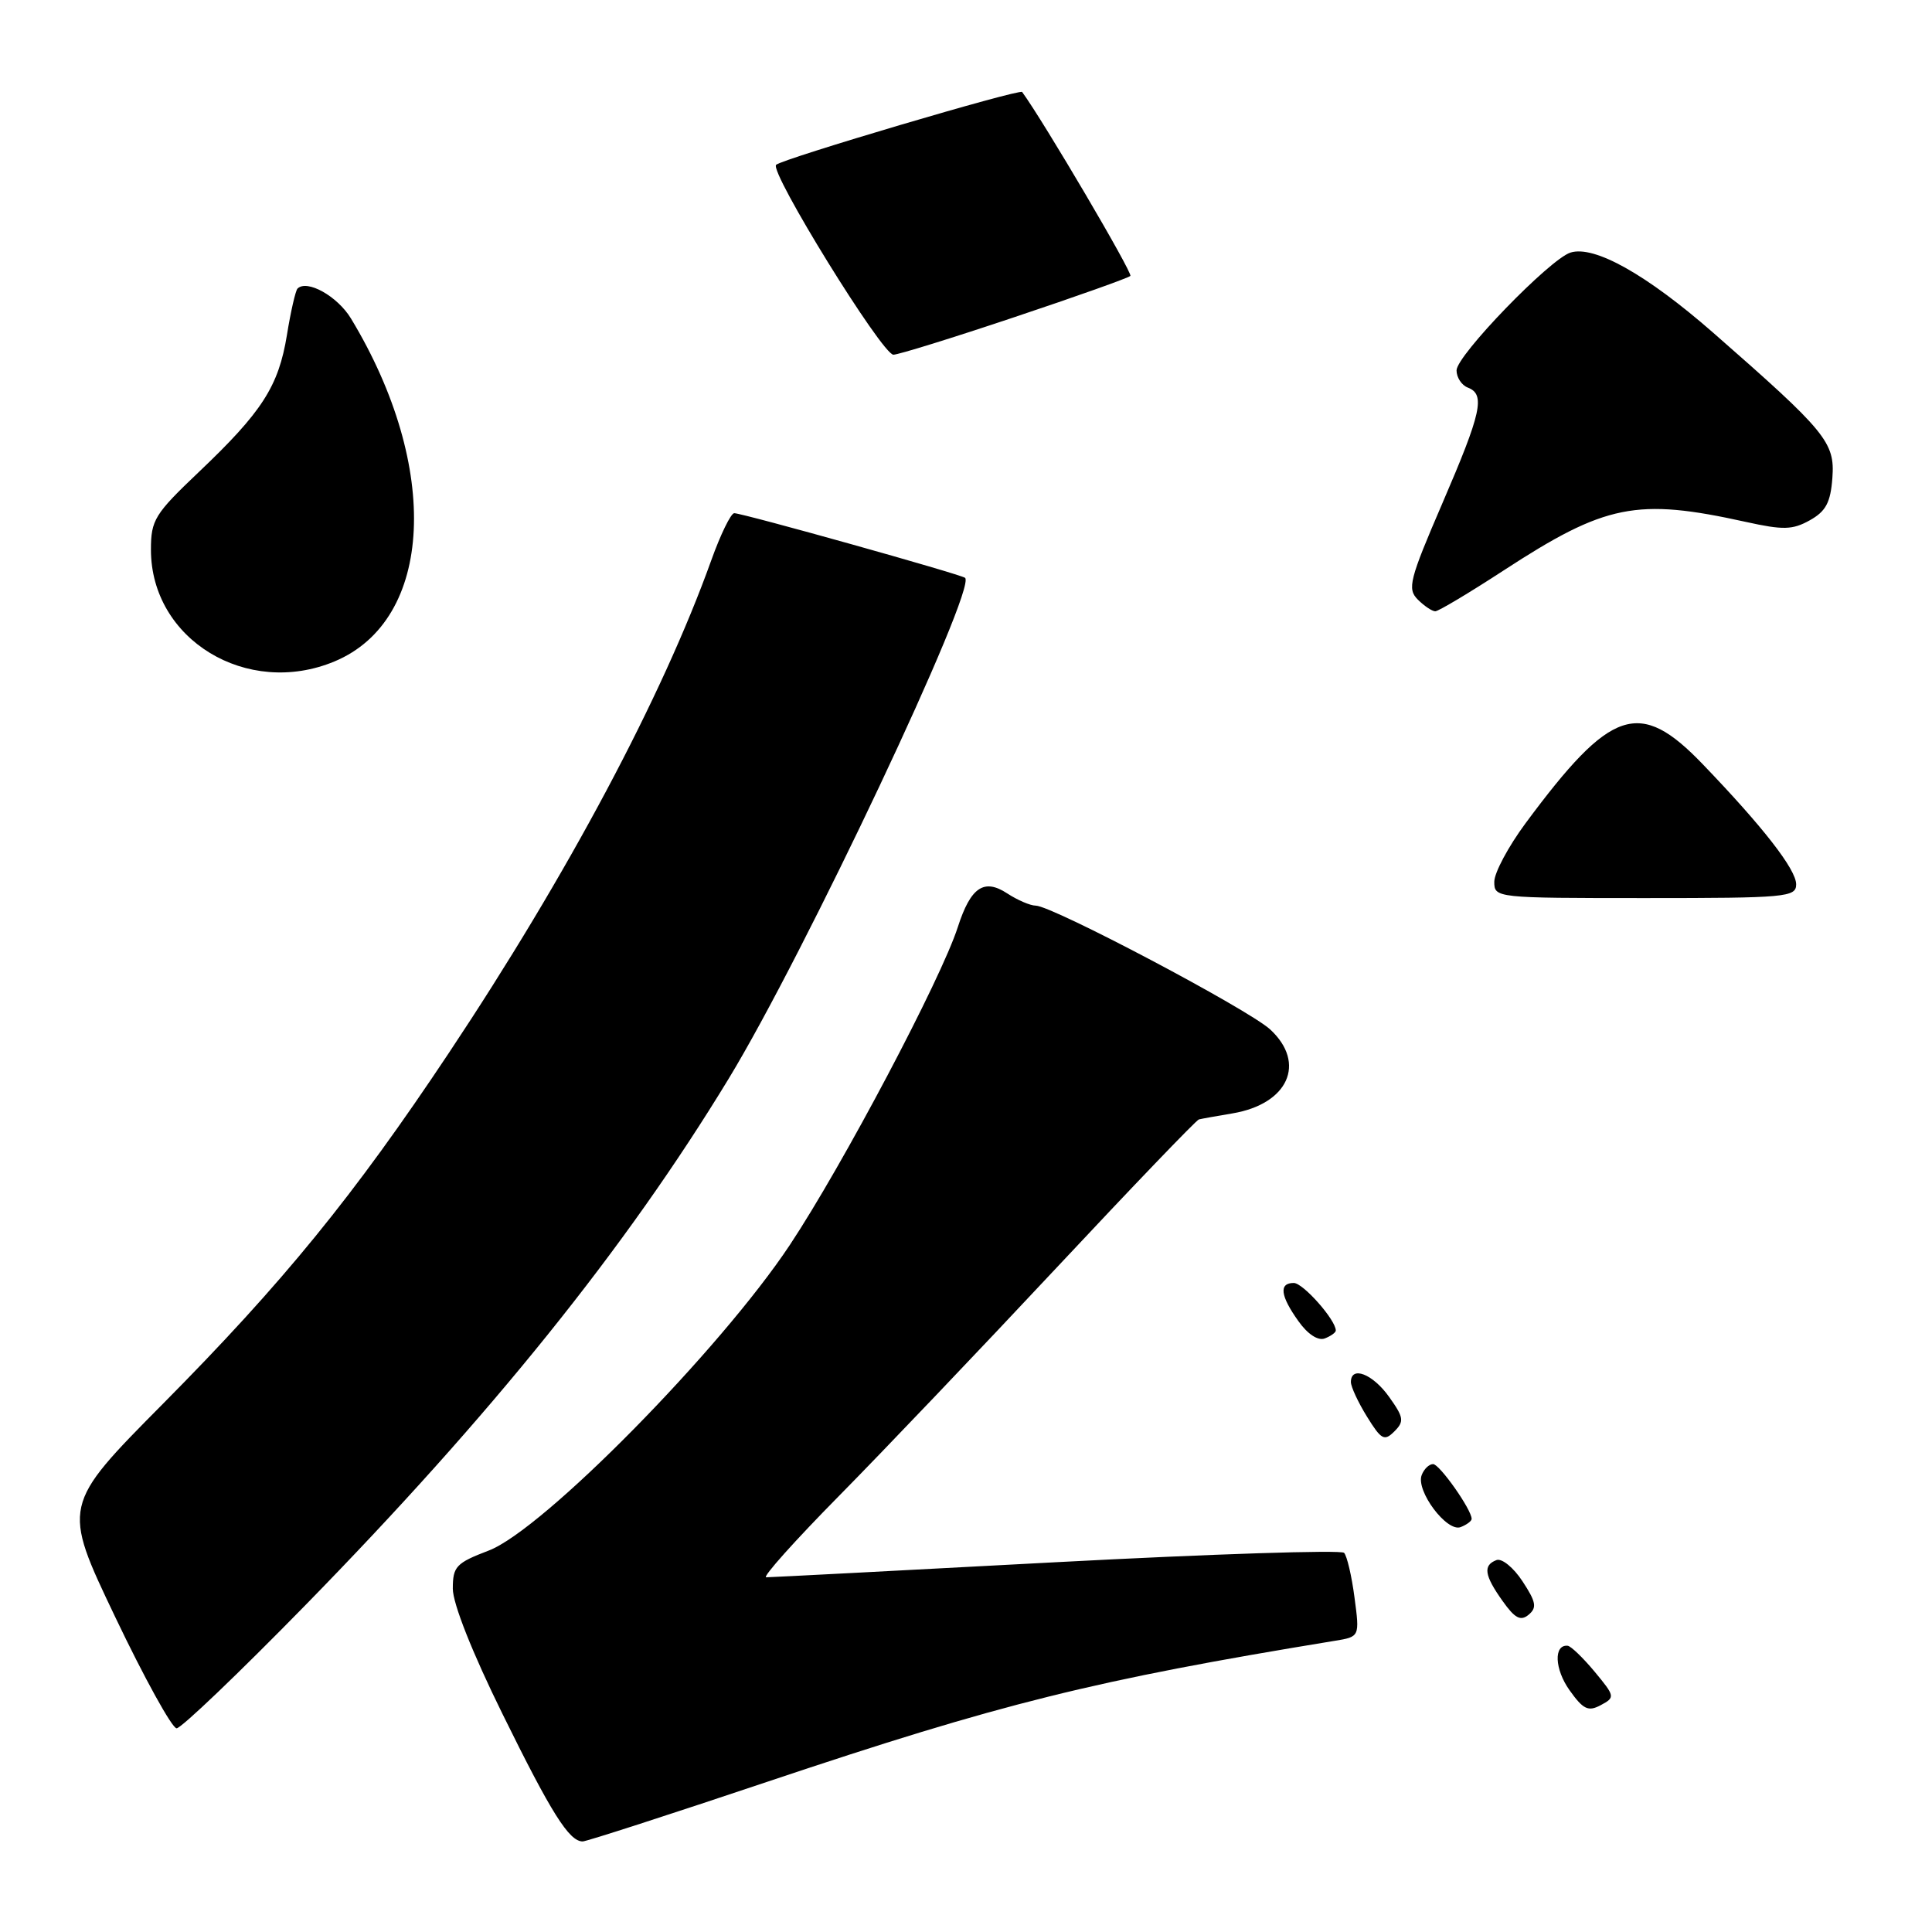 <?xml version="1.0" encoding="UTF-8" standalone="no"?>
<!DOCTYPE svg PUBLIC "-//W3C//DTD SVG 1.1//EN" "http://www.w3.org/Graphics/SVG/1.1/DTD/svg11.dtd" >
<svg xmlns="http://www.w3.org/2000/svg" xmlns:xlink="http://www.w3.org/1999/xlink" version="1.1" viewBox="0 0 256 256">
 <g >
 <path fill="currentColor"
d=" M 101.81 236.05 C 132.73 225.68 144.97 222.64 176.84 217.42 C 180.17 216.88 180.17 216.88 179.48 211.69 C 179.11 208.83 178.48 206.17 178.10 205.76 C 177.72 205.35 160.56 205.91 139.96 207.00 C 119.36 208.10 102.06 209.00 101.52 209.00 C 100.98 209.00 105.31 204.16 111.14 198.25 C 116.97 192.34 129.95 178.72 139.98 168.00 C 150.01 157.28 158.51 148.42 158.86 148.33 C 159.21 148.24 161.21 147.88 163.31 147.53 C 170.69 146.29 173.13 140.88 168.32 136.42 C 165.45 133.76 139.40 120.00 137.23 120.00 C 136.52 120.00 134.82 119.27 133.46 118.38 C 130.38 116.36 128.62 117.56 126.92 122.83 C 124.71 129.71 111.67 154.39 104.66 164.96 C 95.42 178.88 71.92 202.74 64.75 205.46 C 60.43 207.11 60.00 207.57 60.00 210.51 C 60.00 212.48 62.58 218.99 66.59 227.12 C 73.05 240.25 75.41 244.00 77.21 244.00 C 77.71 244.00 88.78 240.42 101.81 236.05 Z  M 40.40 212.76 C 65.09 187.52 82.93 165.34 96.53 142.97 C 106.58 126.46 129.43 78.03 127.88 76.57 C 127.41 76.12 98.40 68.00 97.29 68.00 C 96.85 68.00 95.47 70.82 94.24 74.26 C 87.77 92.30 75.22 115.87 59.49 139.50 C 46.89 158.44 37.49 169.97 21.60 186.00 C 8.22 199.50 8.22 199.50 15.26 214.25 C 19.13 222.36 22.80 229.00 23.40 229.01 C 24.01 229.01 31.65 221.70 40.40 212.76 Z  M 211.30 221.51 C 209.76 219.66 208.15 218.11 207.72 218.07 C 205.85 217.90 205.99 221.18 207.97 223.96 C 209.79 226.52 210.45 226.83 212.11 225.94 C 214.03 224.91 214.01 224.78 211.30 221.51 Z  M 201.74 209.53 C 200.55 207.71 199.00 206.45 198.29 206.72 C 196.48 207.41 196.68 208.74 199.10 212.14 C 200.73 214.44 201.49 214.84 202.55 213.96 C 203.68 213.02 203.54 212.27 201.74 209.53 Z  M 195.00 201.26 C 195.00 200.03 190.75 194.00 189.89 194.00 C 189.36 194.00 188.68 194.66 188.38 195.46 C 187.58 197.53 191.71 203.05 193.54 202.35 C 194.34 202.04 195.00 201.55 195.00 201.26 Z  M 184.06 185.09 C 181.89 182.04 179.00 180.93 179.00 183.13 C 179.00 183.75 179.96 185.82 181.13 187.71 C 183.03 190.78 183.43 191.00 184.76 189.67 C 186.09 188.34 186.01 187.82 184.06 185.09 Z  M 177.00 176.30 C 177.00 174.90 172.67 170.00 171.43 170.00 C 169.44 170.00 169.64 171.69 172.04 175.05 C 173.27 176.79 174.65 177.69 175.54 177.35 C 176.34 177.04 177.00 176.57 177.00 176.30 Z  M 238.00 117.18 C 238.00 115.21 233.62 109.58 225.61 101.25 C 217.23 92.53 213.48 93.78 202.14 109.09 C 199.86 112.17 198.00 115.65 198.00 116.84 C 198.00 118.98 198.18 119.00 218.00 119.00 C 236.67 119.00 238.00 118.88 238.00 117.18 Z  M 44.33 87.64 C 57.47 82.15 58.44 61.94 46.51 42.21 C 44.72 39.25 40.68 36.99 39.42 38.24 C 39.16 38.51 38.52 41.28 38.02 44.39 C 36.91 51.19 34.74 54.57 26.35 62.54 C 20.49 68.11 20.00 68.90 20.00 72.84 C 20.00 84.74 32.73 92.48 44.33 87.64 Z  M 199.22 75.60 C 212.75 66.78 216.85 65.96 231.31 69.15 C 236.29 70.25 237.51 70.22 239.81 68.94 C 241.94 67.75 242.56 66.58 242.80 63.32 C 243.15 58.61 242.00 57.21 227.01 44.09 C 218.18 36.37 211.24 32.47 208.09 33.47 C 205.34 34.35 193.00 47.10 193.00 49.08 C 193.00 50.02 193.68 51.05 194.50 51.36 C 196.84 52.26 196.31 54.66 191.12 66.69 C 186.75 76.83 186.45 78.02 187.86 79.44 C 188.72 80.30 189.77 81.00 190.18 81.00 C 190.59 81.00 194.66 78.57 199.22 75.60 Z  M 134.43 42.02 C 142.60 39.29 149.51 36.83 149.78 36.56 C 150.13 36.21 138.28 16.07 135.44 12.19 C 135.11 11.74 103.62 21.06 102.84 21.84 C 101.92 22.75 116.90 47.00 118.38 47.00 C 119.04 47.00 126.26 44.76 134.43 42.02 Z "/>
</g>
</svg>
